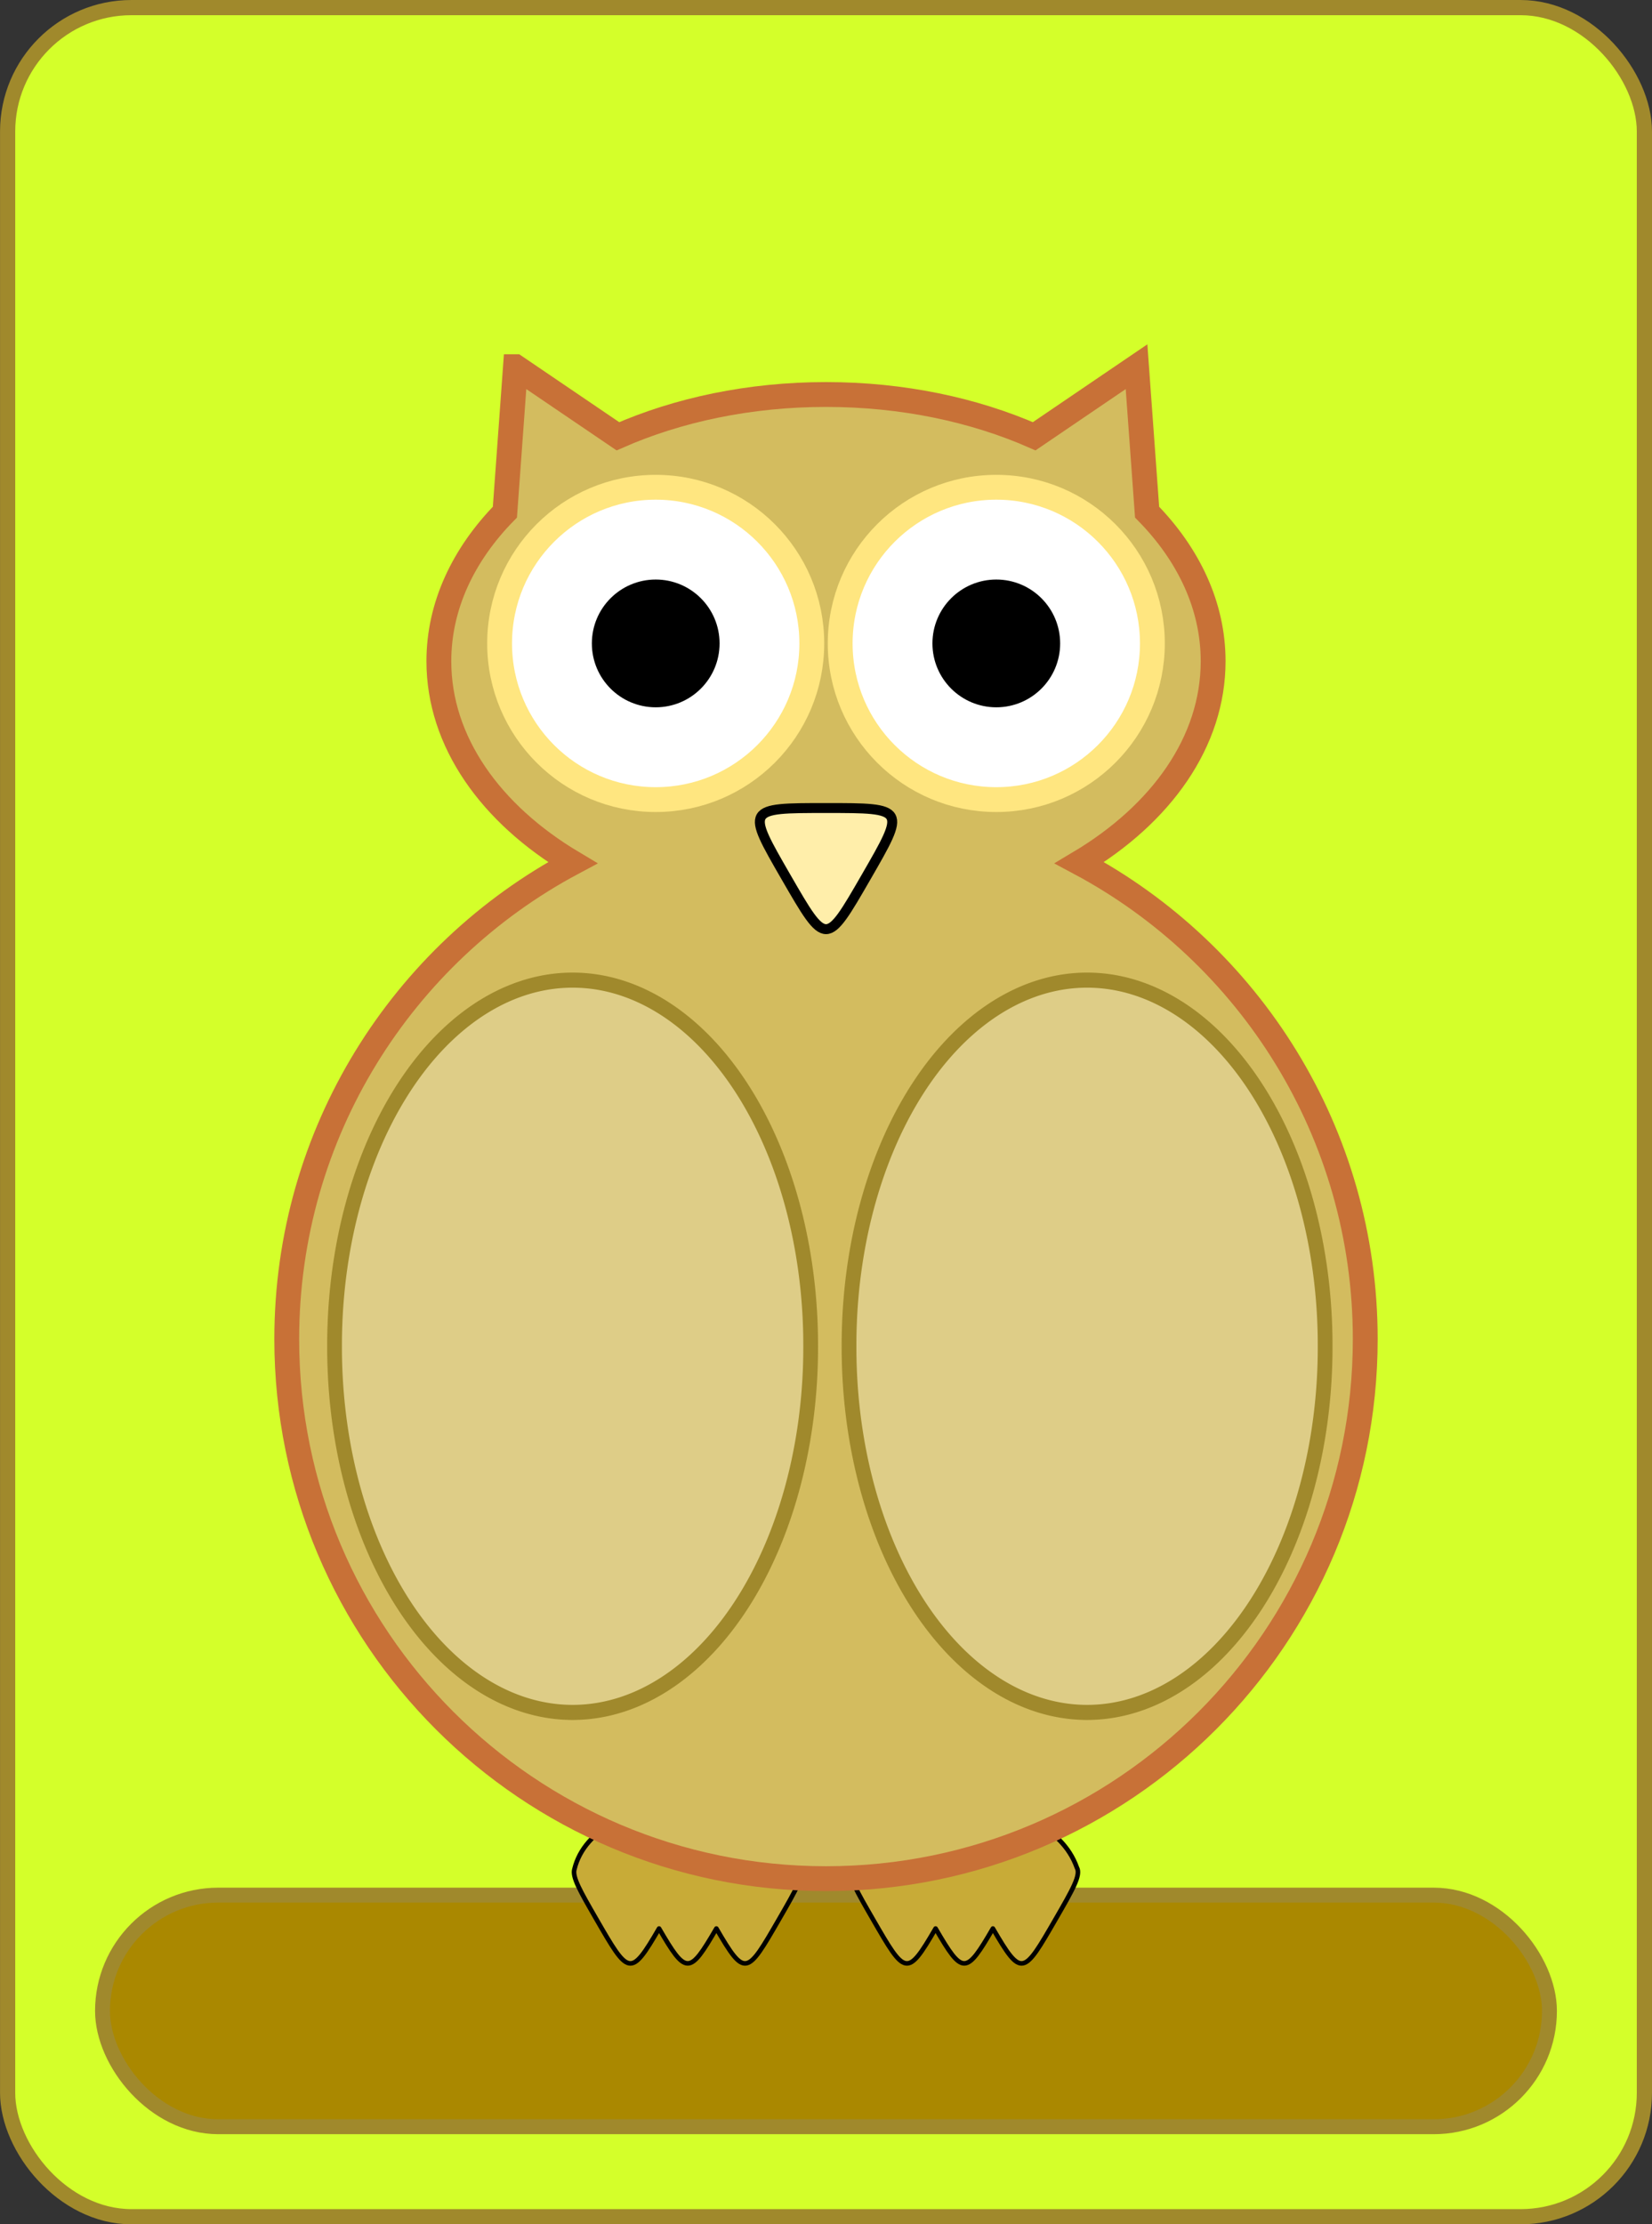 <?xml version="1.0" encoding="UTF-8" standalone="no"?>
<!-- Created with Inkscape (http://www.inkscape.org/) -->

<svg
   xmlns:dc="http://purl.org/dc/elements/1.1/"
   xmlns:cc="http://creativecommons.org/ns#"
   xmlns:rdf="http://www.w3.org/1999/02/22-rdf-syntax-ns#"
   xmlns:svg="http://www.w3.org/2000/svg"
   xmlns="http://www.w3.org/2000/svg"
   xmlns:sodipodi="http://sodipodi.sourceforge.net/DTD/sodipodi-0.dtd"
   xmlns:inkscape="http://www.inkscape.org/namespaces/inkscape"
   width="665.219"
   height="895.25"
   id="svg2"
   version="1.1"
   inkscape:version="0.48+devel r10754"
   sodipodi:docname="Yeni belge 1">
  <rect width="100%" height="100%" fill="#333333" stroke="none"/>
  <defs
     id="defs4" />
  <sodipodi:namedview
     id="base"
     pagecolor="#ffffff"
     bordercolor="#666666"
     borderopacity="1.0"
     inkscape:pageopacity="0.0"
     inkscape:pageshadow="2"
     inkscape:zoom="0.51729346"
     inkscape:cx="332.64062"
     inkscape:cy="376.03765"
     inkscape:document-units="px"
     inkscape:current-layer="layer1"
     showgrid="false"
     width="0px"
     height="0px"
     fit-margin-top="0"
     fit-margin-left="0"
     fit-margin-right="0"
     fit-margin-bottom="0"
     inkscape:window-width="1280"
     inkscape:window-height="744"
     inkscape:window-x="-4"
     inkscape:window-y="-4"
     inkscape:window-maximized="1" />
  <g
     inkscape:label="Layer 1"
     inkscape:groupmode="layer"
     id="layer1"
     transform="translate(-18.25,-156.25)">
    <rect
       style="fill:#d4ff2a;fill-opacity:1;fill-rule:nonzero;stroke:#a0892c;stroke-width:6.116;stroke-linecap:round;stroke-linejoin:round;stroke-miterlimit:10;stroke-opacity:1;stroke-dasharray:none;stroke-dashoffset:0"
       id="rect879"
       width="659.084"
       height="889.128"
       x="21.323"
       y="159.31"
       ry="49.857" />
    <rect
       style="fill:#aa8800;fill-opacity:1;fill-rule:nonzero;stroke:#a0892c;stroke-width:6;stroke-linecap:round;stroke-linejoin:round;stroke-miterlimit:10;stroke-opacity:1;stroke-dasharray:none;stroke-dashoffset:0"
       id="rect843"
       width="582.647"
       height="93.224"
       x="59.528"
       y="919.001"
       ry="46.612" />
    <g
       id="g830"
       transform="translate(-7.671,0)">
      <path
         style="fill:#c8ab37;fill-opacity:1;fill-rule:nonzero;stroke:#000000;stroke-width:1.846;stroke-linecap:round;stroke-linejoin:round;stroke-miterlimit:4;stroke-opacity:1;stroke-dasharray:none;stroke-dashoffset:0"
         d="m 368.591,908.511 c -1.01,3.143 2.402,9.057 8.826,20.184 12.935,22.404 13.68,23.636 25.242,3.75 10.874,18.701 12.205,18.701 23.078,0 11.562,19.885 12.307,18.653 25.242,-3.75 6.853,-11.869 10.279,-17.804 8.567,-20.773 -11.988,-33.863 -82.814,-32.457 -90.956,0.589 z"
         id="path828"
         inkscape:connector-curvature="0"
         sodipodi:nodetypes="csccscc" />
      <path
         sodipodi:nodetypes="csccscc"
         inkscape:connector-curvature="0"
         id="path821"
         d="m 257.241,908.511 c -1.01,3.143 2.402,9.057 8.826,20.184 12.935,22.404 13.68,23.636 25.242,3.75 10.874,18.701 12.205,18.701 23.078,0 11.562,19.885 12.307,18.653 25.242,-3.75 6.853,-11.869 10.279,-17.804 8.567,-20.773 -11.988,-33.863 -82.814,-32.457 -90.956,0.589 z"
         style="fill:#c8ab37;fill-opacity:1;fill-rule:nonzero;stroke:#000000;stroke-width:1.846;stroke-linecap:round;stroke-linejoin:round;stroke-miterlimit:4;stroke-opacity:1;stroke-dasharray:none;stroke-dashoffset:0" />
    </g>
    <path
       inkscape:connector-curvature="0"
       style="fill:#d3bc5f;fill-opacity:1;fill-rule:nonzero;stroke:#c87137;stroke-width:10;stroke-miterlimit:4;stroke-dasharray:none"
       d="m 225.812,303.844 -4.25,58.531 c -16.79,17.123 -26.594,37.786 -26.594,60 0,32.415 20.876,61.446 53.875,81.125 -68.503,36.524 -115.125,108.668 -115.125,191.719 0,119.925 97.2,217.156 217.125,217.156 C 470.768,912.375 568,815.143 568,695.219 568,612.177 521.396,540.028 452.906,503.5 485.906,483.821 506.75,454.79 506.75,422.375 c 0,-22.214 -9.803,-42.877 -26.594,-60 l -4.25,-58.531 -41.219,28 c -24.203,-10.644 -52.963,-16.812 -83.812,-16.812 -30.85,0 -59.609,6.169 -83.812,16.812 l -41.25,-28 z"
       id="path10" />
    <g
       id="g811"
       transform="translate(8,0)">
      <g
         transform="translate(411.429,2.857)"
         id="g801">
        <path
           sodipodi:type="arc"
           style="fill:#ffffff;fill-opacity:1;fill-rule:nonzero;stroke:#ffe680;stroke-width:10;stroke-linecap:round;stroke-linejoin:round;stroke-miterlimit:4;stroke-opacity:1;stroke-dasharray:none;stroke-dashoffset:0"
           id="path797"
           sodipodi:cx="-137.14285"
           sodipodi:cy="412.36218"
           sodipodi:rx="62.857143"
           sodipodi:ry="62.857143"
           d="m -74.286,412.362 c 0,34.715 -28.142,62.857 -62.857,62.857 -34.715,0 -62.857,-28.142 -62.857,-62.857 0,-34.715 28.142,-62.857 62.857,-62.857 34.715,0 62.857,28.142 62.857,62.857 z" />
        <path
           sodipodi:type="arc"
           style="fill:#000000;fill-opacity:1;fill-rule:nonzero;stroke:none"
           id="path799"
           sodipodi:cx="-734.28571"
           sodipodi:cy="563.79077"
           sodipodi:rx="25.714285"
           sodipodi:ry="25.714285"
           d="m -708.571,563.791 c 0,14.202 -11.513,25.714 -25.714,25.714 -14.202,0 -25.714,-11.513 -25.714,-25.714 0,-14.202 11.513,-25.714 25.714,-25.714 14.202,0 25.714,11.513 25.714,25.714 z"
           transform="translate(597.145,-151.431)" />
      </g>
      <g
         id="g805"
         transform="translate(548.571,2.857)">
        <path
           d="m -74.286,412.362 c 0,34.715 -28.142,62.857 -62.857,62.857 -34.715,0 -62.857,-28.142 -62.857,-62.857 0,-34.715 28.142,-62.857 62.857,-62.857 34.715,0 62.857,28.142 62.857,62.857 z"
           sodipodi:ry="62.857143"
           sodipodi:rx="62.857143"
           sodipodi:cy="412.36218"
           sodipodi:cx="-137.14285"
           id="path807"
           style="fill:#ffffff;fill-opacity:1;fill-rule:nonzero;stroke:#ffe680;stroke-width:10;stroke-linecap:round;stroke-linejoin:round;stroke-miterlimit:4;stroke-opacity:1;stroke-dasharray:none;stroke-dashoffset:0"
           sodipodi:type="arc" />
        <path
           transform="translate(597.145,-151.431)"
           d="m -708.571,563.791 c 0,14.202 -11.513,25.714 -25.714,25.714 -14.202,0 -25.714,-11.513 -25.714,-25.714 0,-14.202 11.513,-25.714 25.714,-25.714 14.202,0 25.714,11.513 25.714,25.714 z"
           sodipodi:ry="25.714285"
           sodipodi:rx="25.714285"
           sodipodi:cy="563.79077"
           sodipodi:cx="-734.28571"
           id="path809"
           style="fill:#000000;fill-opacity:1;fill-rule:nonzero;stroke:none"
           sodipodi:type="arc" />
      </g>
    </g>
    <path
       sodipodi:type="star"
       style="fill:#ffeeaa;fill-opacity:1;fill-rule:nonzero;stroke:#000000;stroke-width:12.383;stroke-miterlimit:4;stroke-dasharray:none"
       id="path819"
       sodipodi:sides="3"
       sodipodi:cx="-500"
       sodipodi:cy="366.64789"
       sodipodi:r1="57.49889"
       sodipodi:r2="28.749445"
       sodipodi:arg1="-2.6179939"
       sodipodi:arg2="-1.5707963"
       inkscape:flatsided="true"
       inkscape:rounded="1"
       inkscape:randomized="0"
       d="m -549.795,337.898 c 49.795,-86.248 49.795,-86.248 99.591,0 49.795,86.248 49.795,86.248 -49.795,86.248 -99.591,0 -99.591,0 -49.795,-86.248 z"
       inkscape:transform-center-y="-4.6434687"
       transform="matrix(0.323,0,0,-0.323,512.374,618.467)" />
    <path
       sodipodi:type="arc"
       style="fill:#decd87;fill-opacity:1;fill-rule:nonzero;stroke:#a0892c;stroke-width:6.816;stroke-miterlimit:10;stroke-dasharray:none"
       id="path837"
       sodipodi:cx="-1.2947719"
       sodipodi:cy="720.25317"
       sodipodi:rx="110.05561"
       sodipodi:ry="165.08342"
       d="m 108.761,720.253 a 110.056,165.083 0 1 1 -220.111,0 110.056,165.083 0 1 1 220.111,0 z"
       transform="matrix(0.871,0,0,0.89,249.955,57.075)" />
    <path
       transform="matrix(0.871,0,0,0.89,457.118,57.075)"
       d="m 108.761,720.253 a 110.056,165.083 0 1 1 -220.111,0 110.056,165.083 0 1 1 220.111,0 z"
       sodipodi:ry="165.08342"
       sodipodi:rx="110.05561"
       sodipodi:cy="720.25317"
       sodipodi:cx="-1.2947719"
       id="path841"
       style="fill:#decd87;fill-opacity:1;fill-rule:nonzero;stroke:#a0892c;stroke-width:6.816;stroke-miterlimit:10;stroke-dasharray:none"
       sodipodi:type="arc" />
  </g>
</svg>

